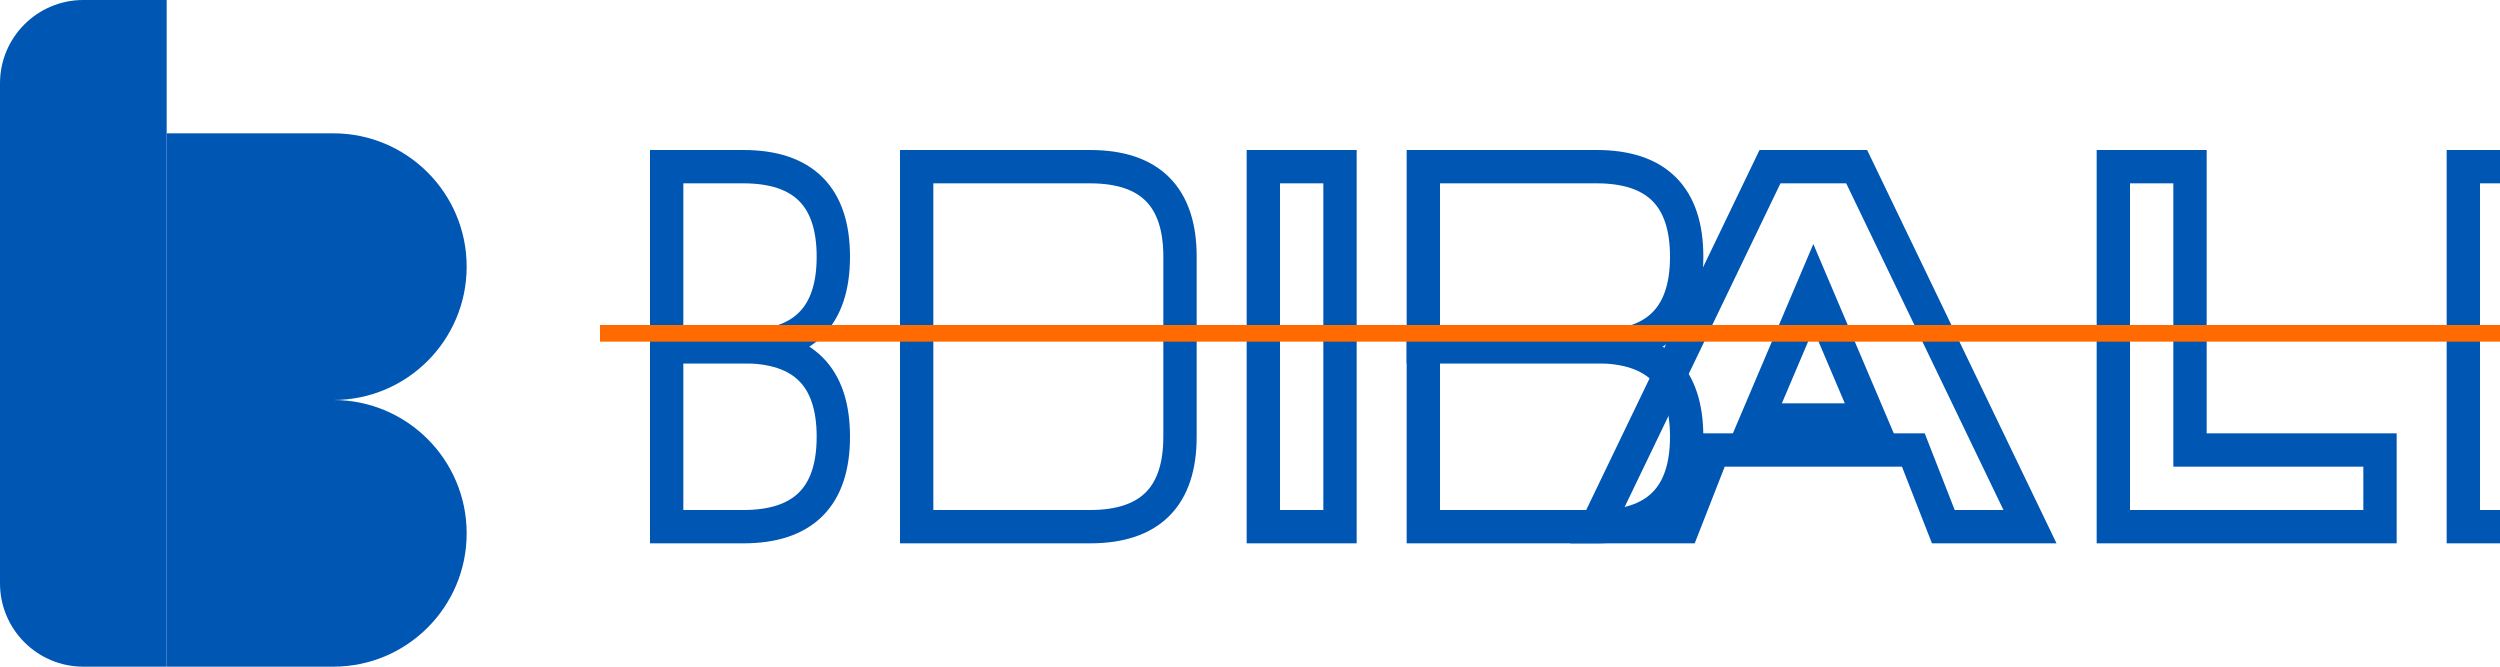 <?xml version="1.0" encoding="UTF-8"?>
<svg width="150" height="40" viewBox="0 0 150 40" fill="none" xmlns="http://www.w3.org/2000/svg">
  <path d="M10 8H20C24.418 8 28 11.582 28 16V16C28 20.418 24.418 24 20 24H10V8Z" fill="#0056B3"/>
  <path d="M10 24H20C24.418 24 28 27.582 28 32V32C28 36.418 24.418 40 20 40H10V24Z" fill="#0056B3"/>
  <path d="M5 0H10V40H5C2.239 40 0 37.761 0 35V5C0 2.239 2.239 0 5 0Z" fill="#0056B3"/>
  <path d="M40 10H44.6C48.2 10 50 11.8 50 15.4V15.4C50 19 48.2 20.8 44.6 20.8H40V10Z" fill="none" stroke="#0056B3" stroke-width="2"/>
  <path d="M40 20.8H44.6C48.2 20.8 50 22.6 50 26.2V26.2C50 29.8 48.2 31.6 44.6 31.6H40V20.8Z" fill="none" stroke="#0056B3" stroke-width="2"/>
  <path d="M55 10H65.4C69 10 70.8 11.8 70.8 15.4V26.2C70.8 29.8 69 31.6 65.4 31.6H55V10Z" fill="none" stroke="#0056B3" stroke-width="2"/>
  <path d="M75.8 10H80.4V31.6H75.8V10Z" fill="none" stroke="#0056B3" stroke-width="2"/>
  <path d="M85.4 10H95.8C99.4 10 101.2 11.8 101.2 15.4V15.4C101.2 19 99.4 20.8 95.8 20.8H85.4V10Z" fill="none" stroke="#0056B3" stroke-width="2"/>
  <path d="M85.4 20.8H95.8C99.4 20.8 101.2 22.6 101.2 26.2V26.2C101.2 29.8 99.4 31.6 95.8 31.6H85.4V20.8Z" fill="none" stroke="#0056B3" stroke-width="2"/>
  <path d="M106.2 10H111.4L121.8 31.6H116.6L114.8 27H102.8L101 31.6H95.8L106.2 10Z" fill="none" stroke="#0056B3" stroke-width="2"/>
  <path d="M108.8 17.2L105.4 25.2H112.2L108.8 17.2Z" fill="none" stroke="#0056B3" stroke-width="2"/>
  <path d="M126.8 10H131.4V27H142.8V31.6H126.8V10Z" fill="none" stroke="#0056B3" stroke-width="2"/>
  <path d="M147.8 10H152.4V31.6H147.8V10Z" fill="none" stroke="#0056B3" stroke-width="2"/>
  <path d="M36 20H150" stroke="#FF6B00" stroke-width="1"/>
</svg>
